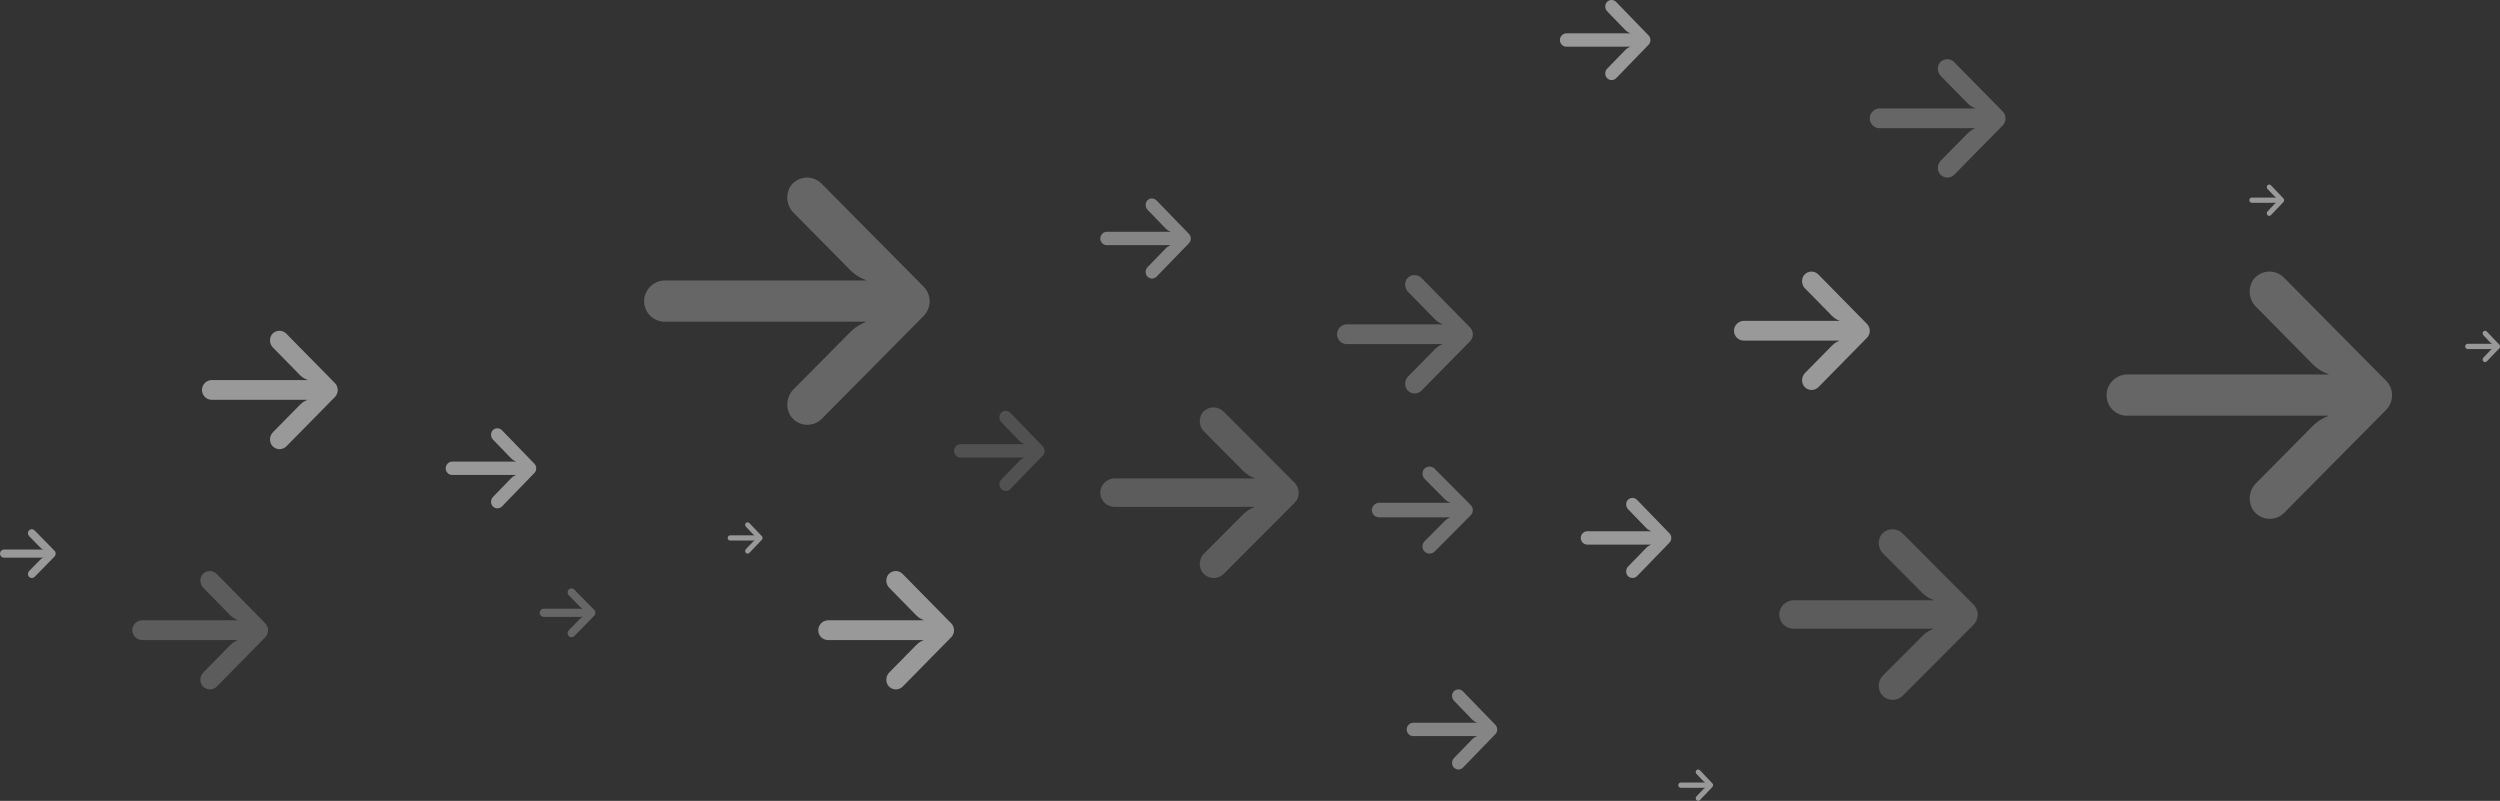 <svg xmlns="http://www.w3.org/2000/svg" width="718" height="230" viewBox="0 0 718 230">
    <rect x="0" y="0" width="718" height="230" fill="#333333" stroke="none"/>
    <g fill="none" fill-rule="evenodd" opacity=".5">
        <g fill="#FFF" fill-rule="nonzero">
            <g>
                <path fill-opacity=".4" d="M369.574 84.49c-.233-.038-.47-.056-.705-.053h-40.213l.877-.409c.857-.406 1.637-.96 2.304-1.635l11.277-11.303c1.485-1.421 1.735-3.707.591-5.417-1.33-1.821-3.882-2.217-5.7-.883-.147.108-.286.225-.417.352l-20.392 20.44c-1.593 1.596-1.595 4.184-.003 5.781l.003.004 20.392 20.44c1.595 1.594 4.177 1.59 5.767-.008.126-.126.242-.26.35-.401 1.144-1.71.894-3.996-.591-5.417l-11.256-11.324c-.599-.6-1.287-1.104-2.04-1.492l-1.223-.552h40.05c2.083.078 3.91-1.38 4.302-3.434.36-2.228-1.15-4.328-3.373-4.69z" transform="translate(-579 -4258) matrix(1 0 0 -1 579 4488) matrix(-1 0 0 1 689 0)"/>
                <path fill-opacity=".4" d="M564.574 49.49c-.233-.038-.47-.056-.705-.053h-40.213l.877-.409c.857-.406 1.637-.96 2.304-1.635l11.277-11.303c1.485-1.421 1.735-3.707.591-5.417-1.33-1.821-3.882-2.217-5.7-.883-.147.108-.286.225-.417.352l-20.392 20.44c-1.593 1.596-1.595 4.184-.003 5.781l.003.004 20.392 20.44c1.595 1.594 4.177 1.59 5.767-.008.126-.126.242-.26.35-.401 1.144-1.71.894-3.996-.591-5.417l-11.256-11.324c-.599-.6-1.287-1.104-2.04-1.492l-1.223-.552h40.05c2.083.078 3.91-1.38 4.302-3.434.36-2.228-1.15-4.328-3.373-4.69z" transform="translate(-579 -4258) matrix(1 0 0 -1 579 4488) matrix(-1 0 0 1 1079 0)"/>
                <path fill-opacity=".5" d="M262.071 137.69c-.335-.056-.675-.081-1.014-.077h-57.85l1.262-.592c1.233-.59 2.354-1.391 3.314-2.37l16.223-16.378c2.136-2.06 2.495-5.372.85-7.849-1.914-2.639-5.585-3.212-8.2-1.28-.21.157-.411.327-.6.51l-29.335 29.618c-2.293 2.312-2.295 6.062-.005 8.377l.005.005 29.335 29.617c2.294 2.31 6.01 2.305 8.297-.012.18-.182.349-.376.504-.58 1.644-2.477 1.285-5.79-.851-7.849l-16.193-16.408c-.861-.87-1.85-1.6-2.934-2.162l-1.76-.8h57.615c2.997.113 5.626-2.001 6.19-4.976.518-3.229-1.654-6.271-4.853-6.795z" transform="translate(-579 -4258) matrix(1 0 0 -1 579 4488) matrix(-1 0 0 1 452 0)"/>
                <path fill-opacity=".5" d="M682.071 110.69c-.335-.056-.675-.081-1.014-.077h-57.85l1.262-.592c1.233-.59 2.354-1.391 3.314-2.37l16.223-16.378c2.136-2.06 2.495-5.372.85-7.849-1.914-2.639-5.585-3.212-8.2-1.28-.21.157-.411.327-.6.51l-29.335 29.618c-2.293 2.312-2.295 6.062-.005 8.377l.005.005 29.335 29.617c2.294 2.31 6.01 2.305 8.297-.012.18-.182.349-.376.504-.58 1.644-2.477 1.285-5.79-.851-7.849l-16.193-16.408c-.861-.87-1.85-1.6-2.934-2.162l-1.76-.8h57.615c2.997.113 5.626-2.001 6.19-4.976.518-3.229-1.654-6.271-4.853-6.795z" transform="translate(-579 -4258) matrix(1 0 0 -1 579 4488) matrix(-1 0 0 1 1292 0)"/>
                <path fill-opacity=".5" d="M420.656 131.217c-.16-.026-.321-.038-.483-.036H392.66l.6-.284c.586-.282 1.12-.666 1.576-1.134l7.716-7.844c1.016-.986 1.186-2.572.404-3.758-.91-1.264-2.656-1.538-3.9-.613-.1.075-.196.156-.285.244l-13.953 14.183c-1.09 1.107-1.09 2.903-.002 4.012l.002.002 13.953 14.183c1.09 1.106 2.858 1.104 3.946-.006.085-.087.165-.18.24-.278.781-1.186.61-2.772-.405-3.758l-7.702-7.858c-.41-.416-.88-.766-1.395-1.035l-.837-.383h27.402c1.425.054 2.676-.958 2.944-2.383.246-1.546-.787-3.003-2.308-3.254z" transform="translate(-579 -4258) matrix(1 0 0 -1 579 4488) matrix(-1 0 0 1 807 0)"/>
                <path fill-opacity=".6" d="M421.257 81.454c-.119-.02-.239-.028-.359-.027H400.44l.446-.208c.436-.208.833-.49 1.173-.835l5.737-5.767c.755-.725.882-1.891.3-2.763-.676-.93-1.975-1.132-2.9-.451-.074.055-.145.115-.212.18L394.61 82.01c-.811.814-.812 2.135-.002 2.95l.002.002 10.374 10.428c.812.814 2.125.812 2.935-.004.063-.064.123-.132.178-.204.581-.873.454-2.039-.301-2.764l-5.727-5.777c-.304-.307-.654-.564-1.038-.762l-.622-.281h20.376c1.06.04 1.99-.705 2.189-1.752.183-1.137-.585-2.209-1.716-2.393z" transform="translate(-579 -4258) matrix(1 0 0 -1 579 4488) matrix(-1 0 0 1 817 0)"/>
                <path fill-opacity=".5" d="M573.656 193.217c-.16-.026-.321-.038-.483-.036H545.66l.6-.284c.586-.282 1.12-.666 1.576-1.134l7.716-7.844c1.016-.986 1.186-2.572.404-3.758-.91-1.264-2.656-1.538-3.9-.613-.1.075-.196.156-.285.244l-13.953 14.183c-1.09 1.107-1.09 2.903-.002 4.012l.002.002 13.953 14.183c1.09 1.106 2.858 1.104 3.946-.006.085-.087.165-.18.24-.278.781-1.186.61-2.772-.405-3.758l-7.702-7.858c-.41-.416-.88-.766-1.395-1.035l-.837-.383h27.402c1.425.054 2.676-.958 2.944-2.383.246-1.546-.787-3.003-2.308-3.254z" transform="translate(-579 -4258) matrix(1 0 0 -1 579 4488) matrix(-1 0 0 1 1113 0)"/>
                <path d="M472.437 216.618c-.106-.018-.214-.026-.321-.025h-18.343l.4-.192c.39-.19.747-.45 1.051-.767l5.144-5.306c.677-.667.791-1.74.27-2.543-.608-.855-1.772-1.04-2.6-.414-.067.05-.131.106-.191.165l-9.301 9.594c-.727.75-.728 1.964-.002 2.714l.002.002 9.301 9.594c.728.748 1.905.746 2.63-.004.058-.059.111-.122.16-.188.522-.802.408-1.875-.27-2.543l-5.134-5.315c-.273-.282-.586-.518-.93-.7l-.558-.26h18.268c.95.037 1.784-.648 1.963-1.611.164-1.046-.525-2.032-1.539-2.201z" transform="translate(-579 -4258) matrix(1 0 0 -1 579 4488) matrix(-1 0 0 1 922 0)"/>
                <path d="M478.437 73.618c-.106-.018-.214-.026-.321-.025h-18.343l.4-.192c.39-.19.747-.45 1.051-.767l5.144-5.306c.677-.667.791-1.74.27-2.543-.608-.855-1.772-1.04-2.6-.414-.067.05-.131.106-.191.165l-9.301 9.594c-.727.75-.728 1.964-.002 2.714l.002.002 9.301 9.594c.728.748 1.905.746 2.63-.004.058-.059.111-.122.16-.188.522-.802.408-1.875-.27-2.543l-5.134-5.315c-.273-.282-.586-.518-.93-.7l-.558-.26h18.268c.95.037 1.784-.648 1.963-1.611.164-1.046-.525-2.032-1.539-2.201z" transform="translate(-579 -4258) matrix(1 0 0 -1 579 4488) matrix(-1 0 0 1 934 0)"/>
                <path d="M152.437 93.618c-.106-.018-.214-.026-.321-.025h-18.343l.4-.192c.39-.19.747-.45 1.051-.767l5.144-5.306c.677-.667.791-1.74.27-2.543-.608-.855-1.772-1.04-2.6-.414-.067.05-.131.106-.191.165l-9.301 9.594c-.727.75-.728 1.964-.002 2.714l.002.002 9.301 9.594c.728.748 1.905.746 2.63-.004.058-.059.111-.122.16-.188.522-.802.408-1.875-.27-2.543l-5.134-5.315c-.273-.282-.586-.518-.93-.7l-.558-.26h18.268c.95.037 1.784-.648 1.963-1.611.164-1.046-.525-2.032-1.539-2.201z" transform="translate(-579 -4258) matrix(1 0 0 -1 579 4488) matrix(-1 0 0 1 282 0)"/>
                <path fill-opacity=".3" d="M298.437 98.618c-.106-.018-.214-.026-.321-.025h-18.343l.4-.192c.39-.19.747-.45 1.051-.767l5.144-5.306c.677-.667.791-1.74.27-2.543-.608-.855-1.772-1.04-2.6-.414-.067.05-.131.106-.191.165l-9.301 9.594c-.727.75-.728 1.964-.002 2.714l.002.002 9.301 9.594c.728.748 1.905.746 2.63-.004.058-.059.111-.122.16-.188.522-.802.408-1.875-.27-2.543l-5.134-5.315c-.273-.282-.586-.518-.93-.7l-.558-.26h18.268c.95.037 1.784-.648 1.963-1.611.164-1.046-.525-2.032-1.539-2.201z" transform="translate(-579 -4258) matrix(1 0 0 -1 579 4488) matrix(-1 0 0 1 574 0)"/>
                <path fill-opacity=".8" d="M340.437 159.618c-.106-.018-.214-.026-.321-.025h-18.343l.4-.192c.39-.19.747-.45 1.051-.767l5.144-5.306c.677-.667.791-1.74.27-2.543-.608-.855-1.772-1.04-2.6-.414-.067.05-.131.106-.191.165l-9.301 9.594c-.727.75-.728 1.964-.002 2.714l.002.002 9.301 9.594c.728.748 1.905.746 2.63-.004.058-.059.111-.122.16-.188.522-.802.408-1.875-.27-2.543l-5.134-5.315c-.273-.282-.586-.518-.93-.7l-.558-.26h18.268c.95.037 1.784-.648 1.963-1.611.164-1.046-.525-2.032-1.539-2.201z" transform="translate(-579 -4258) matrix(1 0 0 -1 579 4488) matrix(-1 0 0 1 658 0)"/>
                <path fill-opacity=".8" d="M428.437 18.618c-.106-.018-.214-.026-.321-.025h-18.343l.4-.192c.39-.19.747-.45 1.051-.767l5.144-5.306c.677-.667.791-1.74.27-2.543-.608-.855-1.772-1.04-2.6-.414-.067.05-.131.106-.191.165l-9.301 9.594c-.727.75-.728 1.964-.002 2.714l.002.002 9.301 9.594c.728.748 1.905.746 2.63-.004.058-.059.111-.122.16-.188.522-.802.408-1.875-.27-2.543l-5.134-5.315c-.273-.282-.586-.518-.93-.7l-.558-.26h18.268c.95.037 1.784-.648 1.963-1.611.164-1.046-.525-2.032-1.539-2.201z" transform="translate(-579 -4258) matrix(1 0 0 -1 579 4488) matrix(-1 0 0 1 834 0)"/>
                <path d="M15.038 69.854c-.065-.01-.131-.016-.198-.015H3.553l.246-.117c.24-.116.46-.274.647-.467l3.165-3.23c.417-.405.487-1.059.166-1.547-.374-.52-1.09-.633-1.6-.252-.041.03-.08.064-.117.1l-5.724 5.84c-.448.456-.448 1.196-.001 1.652v.001l5.725 5.84c.447.456 1.172.455 1.619-.002.035-.036.068-.074.098-.115.32-.488.25-1.141-.166-1.547l-3.16-3.236c-.168-.171-.36-.315-.572-.426l-.344-.158h11.242c.585.022 1.098-.394 1.208-.98.101-.638-.323-1.238-.947-1.34z" transform="translate(-579 -4258) matrix(1 0 0 -1 579 4488) matrix(-1 0 0 1 16 0)"/>
                <path fill-opacity=".5" d="M170.038 52.854c-.065-.01-.131-.016-.198-.015h-11.287l.246-.117c.24-.116.46-.274.647-.467l3.165-3.23c.417-.405.487-1.059.166-1.547-.374-.52-1.09-.633-1.6-.252-.041.03-.08.064-.117.1l-5.724 5.84c-.448.456-.448 1.196-.001 1.652v.001l5.725 5.84c.447.456 1.172.455 1.619-.002.035-.036.068-.074.098-.115.32-.488.25-1.141-.166-1.547l-3.16-3.236c-.168-.171-.36-.315-.572-.426l-.344-.158h11.242c.585.022 1.098-.394 1.208-.98.101-.638-.323-1.238-.947-1.34z" transform="translate(-579 -4258) matrix(1 0 0 -1 579 4488) matrix(-1 0 0 1 326 0)"/>
                <path d="M218.399 74.763c-.041-.007-.082-.01-.124-.01h-7.055l.154-.074c.15-.075.287-.177.404-.3l1.979-2.077c.26-.26.304-.68.104-.995-.234-.334-.682-.407-1-.162-.026.02-.05.041-.074.065l-3.577 3.754c-.28.293-.28.769 0 1.062l3.577 3.755c.28.293.733.292 1.012-.002.022-.023.043-.047.062-.073.2-.314.156-.734-.104-.995l-1.975-2.08c-.105-.11-.226-.203-.358-.274l-.214-.101h7.026c.365.014.686-.254.755-.631.063-.41-.202-.795-.592-.862z" transform="translate(-579 -4258) matrix(1 0 0 -1 579 4488) matrix(-1 0 0 1 428 0)"/>
                <path d="M717.399 129.763c-.041-.007-.082-.01-.124-.01h-7.055l.154-.074c.15-.075.287-.177.404-.3l1.979-2.077c.26-.26.304-.68.104-.995-.234-.334-.682-.407-1-.162-.026.02-.05.041-.074.065l-3.577 3.754c-.28.293-.28.769 0 1.062l3.577 3.755c.28.293.733.292 1.012-.002.022-.023.043-.047.062-.073.2-.314.156-.734-.104-.995l-1.975-2.08c-.105-.11-.226-.203-.358-.274l-.214-.101h7.026c.365.014.686-.254.755-.631.063-.41-.202-.795-.592-.862z" transform="translate(-579 -4258) matrix(1 0 0 -1 579 4488) matrix(-1 0 0 1 1426 0)"/>
                <path d="M491.399 3.763c-.041-.007-.082-.01-.124-.01h-7.055l.154-.074c.15-.075.287-.177.404-.3l1.979-2.077c.26-.26.304-.68.104-.995-.234-.334-.682-.407-1-.162-.026.02-.05.041-.074.065l-3.577 3.754c-.28.293-.28.769 0 1.062l3.577 3.755c.28.293.733.292 1.012-.002.022-.023.043-.047.062-.073.2-.314.156-.734-.104-.995l-1.975-2.08c-.105-.11-.226-.203-.358-.274l-.214-.101h7.026c.365.014.686-.254.755-.631.063-.41-.202-.795-.592-.862z" transform="translate(-579 -4258) matrix(1 0 0 -1 579 4488) matrix(-1 0 0 1 974 0)"/>
                <path d="M655.399 171.763c-.041-.007-.082-.01-.124-.01h-7.055l.154-.074c.15-.075.287-.177.404-.3l1.979-2.077c.26-.26.304-.68.104-.995-.234-.334-.682-.407-1-.162-.026.02-.05.041-.074.065l-3.577 3.754c-.28.293-.28.769 0 1.062l3.577 3.755c.28.293.733.292 1.012-.002.022-.023.043-.047.062-.073.2-.314.156-.734-.104-.995l-1.975-2.08c-.105-.11-.226-.203-.358-.274l-.214-.101h7.026c.365.014.686-.254.755-.631.063-.41-.202-.795-.592-.862z" transform="translate(-579 -4258) matrix(1 0 0 -1 579 4488) matrix(-1 0 0 1 1302 0)"/>
                <path d="M271.656 46.217c-.16-.026-.321-.038-.483-.036H243.66l.6-.284c.586-.282 1.12-.666 1.576-1.134l7.716-7.844c1.016-.986 1.186-2.572.404-3.758-.91-1.264-2.656-1.538-3.9-.613-.1.075-.196.156-.285.244l-13.953 14.183c-1.09 1.107-1.09 2.903-.002 4.012l.002.002 13.953 14.183c1.09 1.106 2.858 1.104 3.946-.006.085-.087.165-.18.24-.278.781-1.186.61-2.772-.405-3.758l-7.702-7.858c-.41-.416-.88-.766-1.395-1.035l-.837-.383h27.402c1.425.054 2.676-.958 2.944-2.383.246-1.546-.787-3.003-2.308-3.254z" transform="translate(-579 -4258) matrix(1 0 0 -1 579 4488) matrix(-1 0 0 1 509 0)"/>
                <path d="M534.656 132.217c-.16-.026-.321-.038-.483-.036H506.66l.6-.284c.586-.282 1.12-.666 1.576-1.134l7.716-7.844c1.016-.986 1.186-2.572.404-3.758-.91-1.264-2.656-1.538-3.9-.613-.1.075-.196.156-.285.244l-13.953 14.183c-1.09 1.107-1.09 2.903-.002 4.012l.002.002 13.953 14.183c1.09 1.106 2.858 1.104 3.946-.006.085-.087.165-.18.24-.278.781-1.186.61-2.772-.405-3.758l-7.702-7.858c-.41-.416-.88-.766-1.395-1.035l-.837-.383h27.402c1.425.054 2.676-.958 2.944-2.383.246-1.546-.787-3.003-2.308-3.254z" transform="translate(-579 -4258) matrix(1 0 0 -1 579 4488) matrix(-1 0 0 1 1035 0)"/>
                <path d="M94.656 115.217c-.16-.026-.321-.038-.483-.036H66.66l.6-.284c.586-.282 1.12-.666 1.576-1.134l7.716-7.844c1.016-.986 1.186-2.572.404-3.758-.91-1.264-2.656-1.538-3.9-.613-.1.075-.196.156-.285.244l-13.953 14.183c-1.09 1.107-1.09 2.903-.002 4.012l.002.002 13.953 14.183c1.09 1.106 2.858 1.104 3.946-.006.085-.087.165-.18.24-.278.781-1.186.61-2.772-.405-3.758l-7.702-7.858c-.41-.416-.88-.766-1.395-1.035l-.837-.383H94.02c1.425.054 2.676-.958 2.944-2.383.246-1.546-.787-3.003-2.308-3.254z" transform="translate(-579 -4258) matrix(1 0 0 -1 579 4488) matrix(-1 0 0 1 155 0)"/>
                <path fill-opacity=".4" d="M74.656 46.217c-.16-.026-.321-.038-.483-.036H46.66l.6-.284c.586-.282 1.12-.666 1.576-1.134l7.716-7.844c1.016-.986 1.186-2.572.404-3.758-.91-1.264-2.656-1.538-3.9-.613-.1.075-.196.156-.285.244L38.818 46.975c-1.09 1.107-1.09 2.903-.002 4.012l.002.002 13.953 14.183c1.09 1.106 2.858 1.104 3.946-.006.085-.087.165-.18.24-.278.781-1.186.61-2.772-.405-3.758l-7.702-7.858c-.41-.416-.88-.766-1.395-1.035l-.837-.383H74.02c1.425.054 2.676-.958 2.944-2.383.246-1.546-.787-3.003-2.308-3.254z" transform="translate(-579 -4258) matrix(1 0 0 -1 579 4488) matrix(-1 0 0 1 115 0)"/>
            </g>
        </g>
    </g>
</svg>
